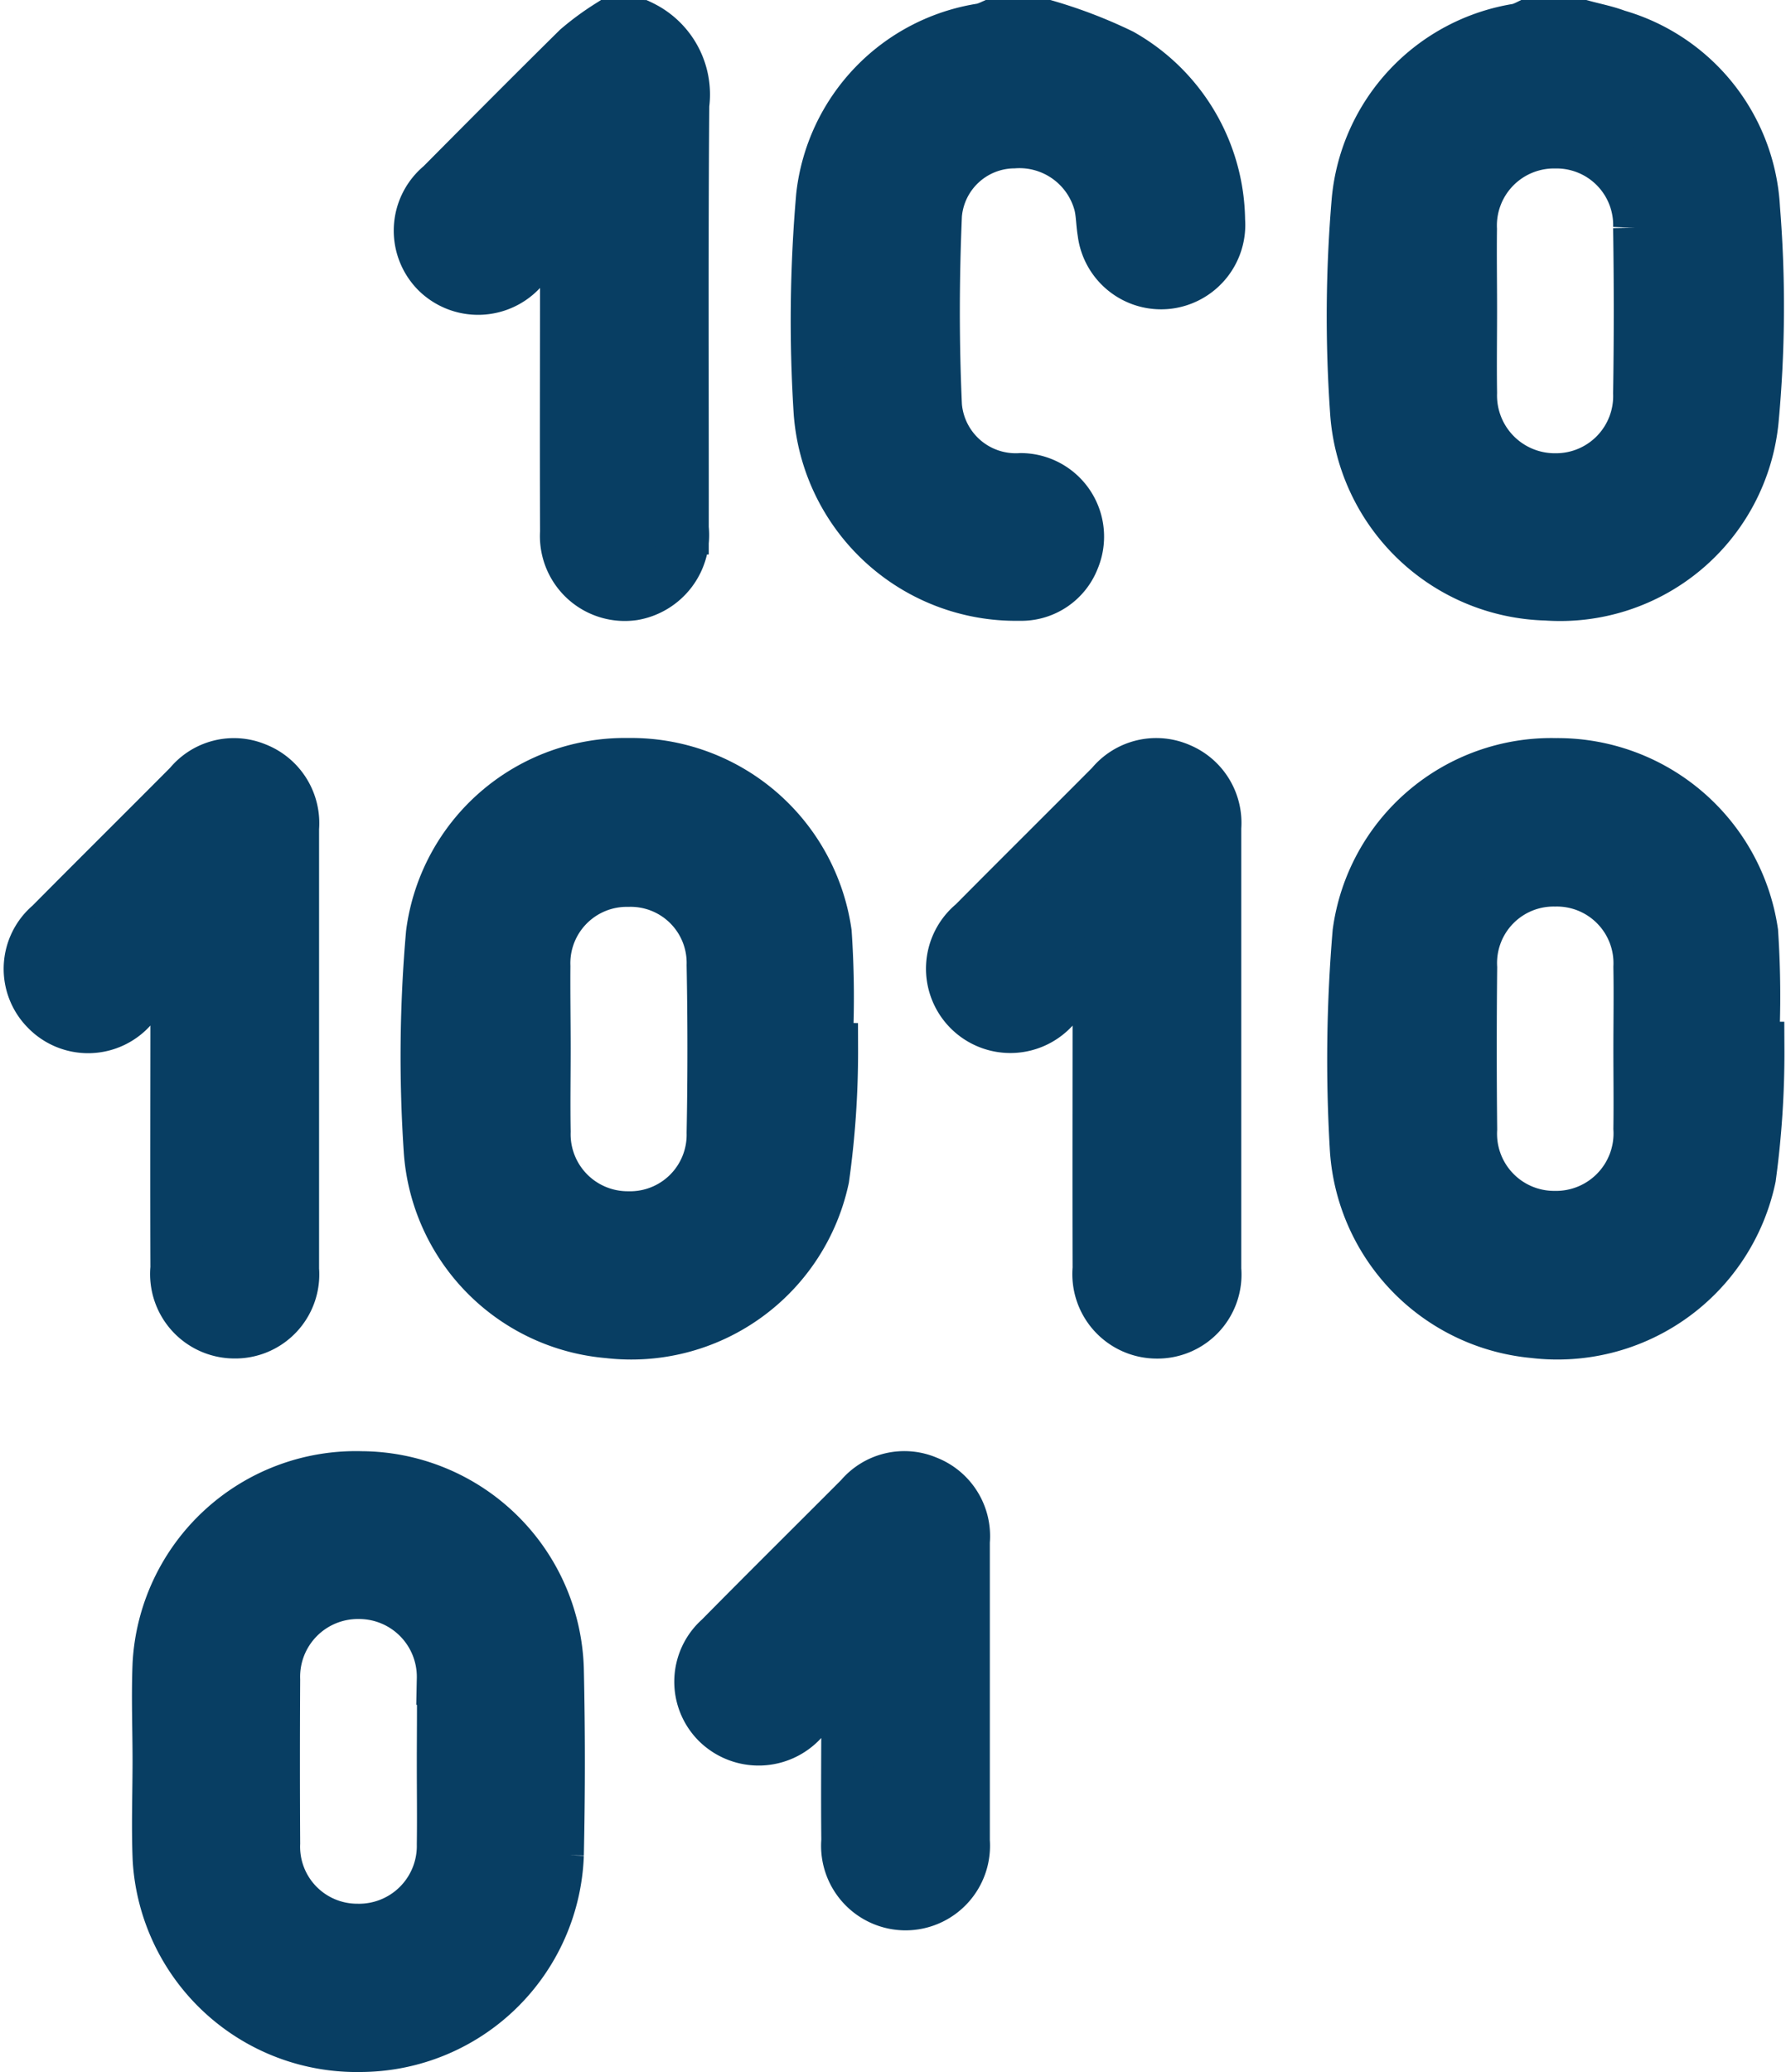 <svg xmlns="http://www.w3.org/2000/svg" width="34.01" height="39.438" viewBox="0 0 34.01 39.438">
  <g id="Grupo_367" data-name="Grupo 367" transform="translate(-284.525 368.5)">
    <path id="Trazado_656" data-name="Trazado 656" d="M541.171-368c.215.059.434.1.643.179a3.616,3.616,0,0,1,2.613,3.286,23.232,23.232,0,0,1-.027,4.046,3.679,3.679,0,0,1-3.922,3.3,3.724,3.724,0,0,1-3.62-3.486,26,26,0,0,1,.031-4.009,3.632,3.632,0,0,1,3.06-3.252,1.072,1.072,0,0,0,.17-.066Zm-2.132,5.4c0,.525-.008,1.05,0,1.575a1.6,1.6,0,0,0,1.618,1.652,1.588,1.588,0,0,0,1.592-1.64q.024-1.575,0-3.151a1.577,1.577,0,0,0-1.6-1.629,1.587,1.587,0,0,0-1.612,1.655C539.031-363.63,539.039-363.117,539.039-362.6Z" transform="translate(-226.506)" fill="#083e63" stroke="#083e63" stroke-width="1"/>
    <path id="Trazado_657" data-name="Trazado 657" d="M439.151-368a9.033,9.033,0,0,1,1.418.546,3.664,3.664,0,0,1,1.862,3.15,1.107,1.107,0,0,1-.97,1.184,1.1,1.1,0,0,1-1.222-.961c-.031-.184-.027-.377-.076-.556a1.587,1.587,0,0,0-1.642-1.158,1.509,1.509,0,0,0-1.482,1.382c-.052,1.21-.055,2.427,0,3.637a1.529,1.529,0,0,0,1.622,1.4,1.09,1.09,0,0,1,1,1.511,1.064,1.064,0,0,1-1.029.681,3.741,3.741,0,0,1-3.8-3.5,27.393,27.393,0,0,1,.049-4.084,3.612,3.612,0,0,1,3.053-3.172A1.1,1.1,0,0,0,438.1-368Z" transform="translate(-134.696)" fill="#083e63" stroke="#083e63" stroke-width="1"/>
    <path id="Trazado_658" data-name="Trazado 658" d="M363.478-368a1.435,1.435,0,0,1,.81,1.492c-.022,2.687-.008,5.375-.01,8.062a1.139,1.139,0,0,1-.94,1.254,1.116,1.116,0,0,1-1.273-1.181c-.007-1.787,0-3.575,0-5.362v-.394l-.085-.035c-.249.256-.493.518-.748.767a1.116,1.116,0,0,1-1.636.063,1.108,1.108,0,0,1,.089-1.633c.863-.869,1.727-1.738,2.6-2.6a5.057,5.057,0,0,1,.593-.437Z" transform="translate(-66.756)" fill="#083e63" stroke="#083e63" stroke-width="1"/>
    <path id="Trazado_659" data-name="Trazado 659" d="M368.328-222.269a17.322,17.322,0,0,1-.168,2.46,3.734,3.734,0,0,1-4.085,2.928,3.719,3.719,0,0,1-3.4-3.465,26.791,26.791,0,0,1,.043-4.117,3.7,3.7,0,0,1,3.735-3.223,3.739,3.739,0,0,1,3.754,3.209,18.211,18.211,0,0,1,.015,2.206Zm-5.473,0c0,.525-.009,1.05,0,1.575a1.586,1.586,0,0,0,1.594,1.635,1.576,1.576,0,0,0,1.614-1.614q.03-1.593,0-3.188a1.567,1.567,0,0,0-1.613-1.611,1.574,1.574,0,0,0-1.6,1.629C362.846-223.325,362.855-222.8,362.855-222.274Z" transform="translate(-67.963 -126.267)" fill="#083e63" stroke="#083e63" stroke-width="1"/>
    <path id="Trazado_660" data-name="Trazado 660" d="M544.6-222.286a17.569,17.569,0,0,1-.161,2.461,3.742,3.742,0,0,1-4.111,2.942,3.735,3.735,0,0,1-3.387-3.521,28.773,28.773,0,0,1,.054-4.08,3.7,3.7,0,0,1,3.754-3.2,3.74,3.74,0,0,1,3.731,3.192,18.387,18.387,0,0,1,.014,2.206Zm-2.257.034c0-.525.009-1.05,0-1.575a1.579,1.579,0,0,0-1.613-1.651,1.576,1.576,0,0,0-1.6,1.663q-.016,1.538,0,3.075a1.587,1.587,0,0,0,1.593,1.674,1.594,1.594,0,0,0,1.62-1.687C542.35-221.251,542.343-221.752,542.343-222.252Z" transform="translate(-226.595 -126.267)" fill="#083e63" stroke="#083e63" stroke-width="1"/>
    <path id="Trazado_661" data-name="Trazado 661" d="M309.524-86.662c0-.613-.025-1.227,0-1.839a3.759,3.759,0,0,1,3.863-3.554,3.756,3.756,0,0,1,3.731,3.654q.039,1.763,0,3.528a3.768,3.768,0,0,1-3.755,3.634,3.773,3.773,0,0,1-3.837-3.547C309.5-85.41,309.524-86.037,309.524-86.662Zm5.413.047c0-.538.007-1.076,0-1.613a1.6,1.6,0,0,0-1.606-1.633,1.6,1.6,0,0,0-1.615,1.656q-.009,1.557,0,3.114a1.586,1.586,0,0,0,1.582,1.649,1.6,1.6,0,0,0,1.639-1.635C314.944-85.589,314.937-86.1,314.937-86.615Z" transform="translate(-21.975 -248.323)" fill="#083e63" stroke="#083e63" stroke-width="1"/>
    <path id="Trazado_662" data-name="Trazado 662" d="M463.244-223.863c-.249.255-.494.515-.748.764a1.107,1.107,0,0,1-1.635.07,1.105,1.105,0,0,1,.085-1.634c.872-.879,1.752-1.751,2.626-2.629a1.1,1.1,0,0,1,1.293-.313,1.107,1.107,0,0,1,.679,1.112q0,4.2,0,8.407a1.1,1.1,0,0,1-1.112,1.2,1.108,1.108,0,0,1-1.1-1.213c-.005-1.777,0-3.553,0-5.33v-.4Z" transform="translate(-157.882 -126.255)" fill="#083e63" stroke="#083e63" stroke-width="1"/>
    <path id="Trazado_663" data-name="Trazado 663" d="M287.788-223.863c-.248.258-.489.523-.744.773a1.1,1.1,0,0,1-1.634.054,1.093,1.093,0,0,1,.075-1.605c.88-.888,1.769-1.768,2.651-2.655a1.088,1.088,0,0,1,1.259-.317,1.111,1.111,0,0,1,.706,1.131q0,4.2,0,8.4a1.1,1.1,0,0,1-1.118,1.194,1.107,1.107,0,0,1-1.094-1.219c-.006-1.763,0-3.527,0-5.291v-.41Z" transform="translate(0 -126.255)" fill="#083e63" stroke="#083e63" stroke-width="1"/>
    <path id="Trazado_664" data-name="Trazado 664" d="M415.335-88.294c-.245.264-.481.537-.737.789a1.118,1.118,0,0,1-1.608.058,1.093,1.093,0,0,1,.043-1.605c.887-.9,1.783-1.785,2.674-2.679a1.09,1.09,0,0,1,1.262-.3,1.105,1.105,0,0,1,.7,1.134c0,1.9,0,3.8,0,5.7a1.11,1.11,0,0,1-1.109,1.2,1.11,1.11,0,0,1-1.1-1.21c-.009-.874,0-1.749,0-2.624q0-.2,0-.4Z" transform="translate(-114.795 -248.261)" fill="#083e63" stroke="#083e63" stroke-width="1"/>
  </g>
</svg>
